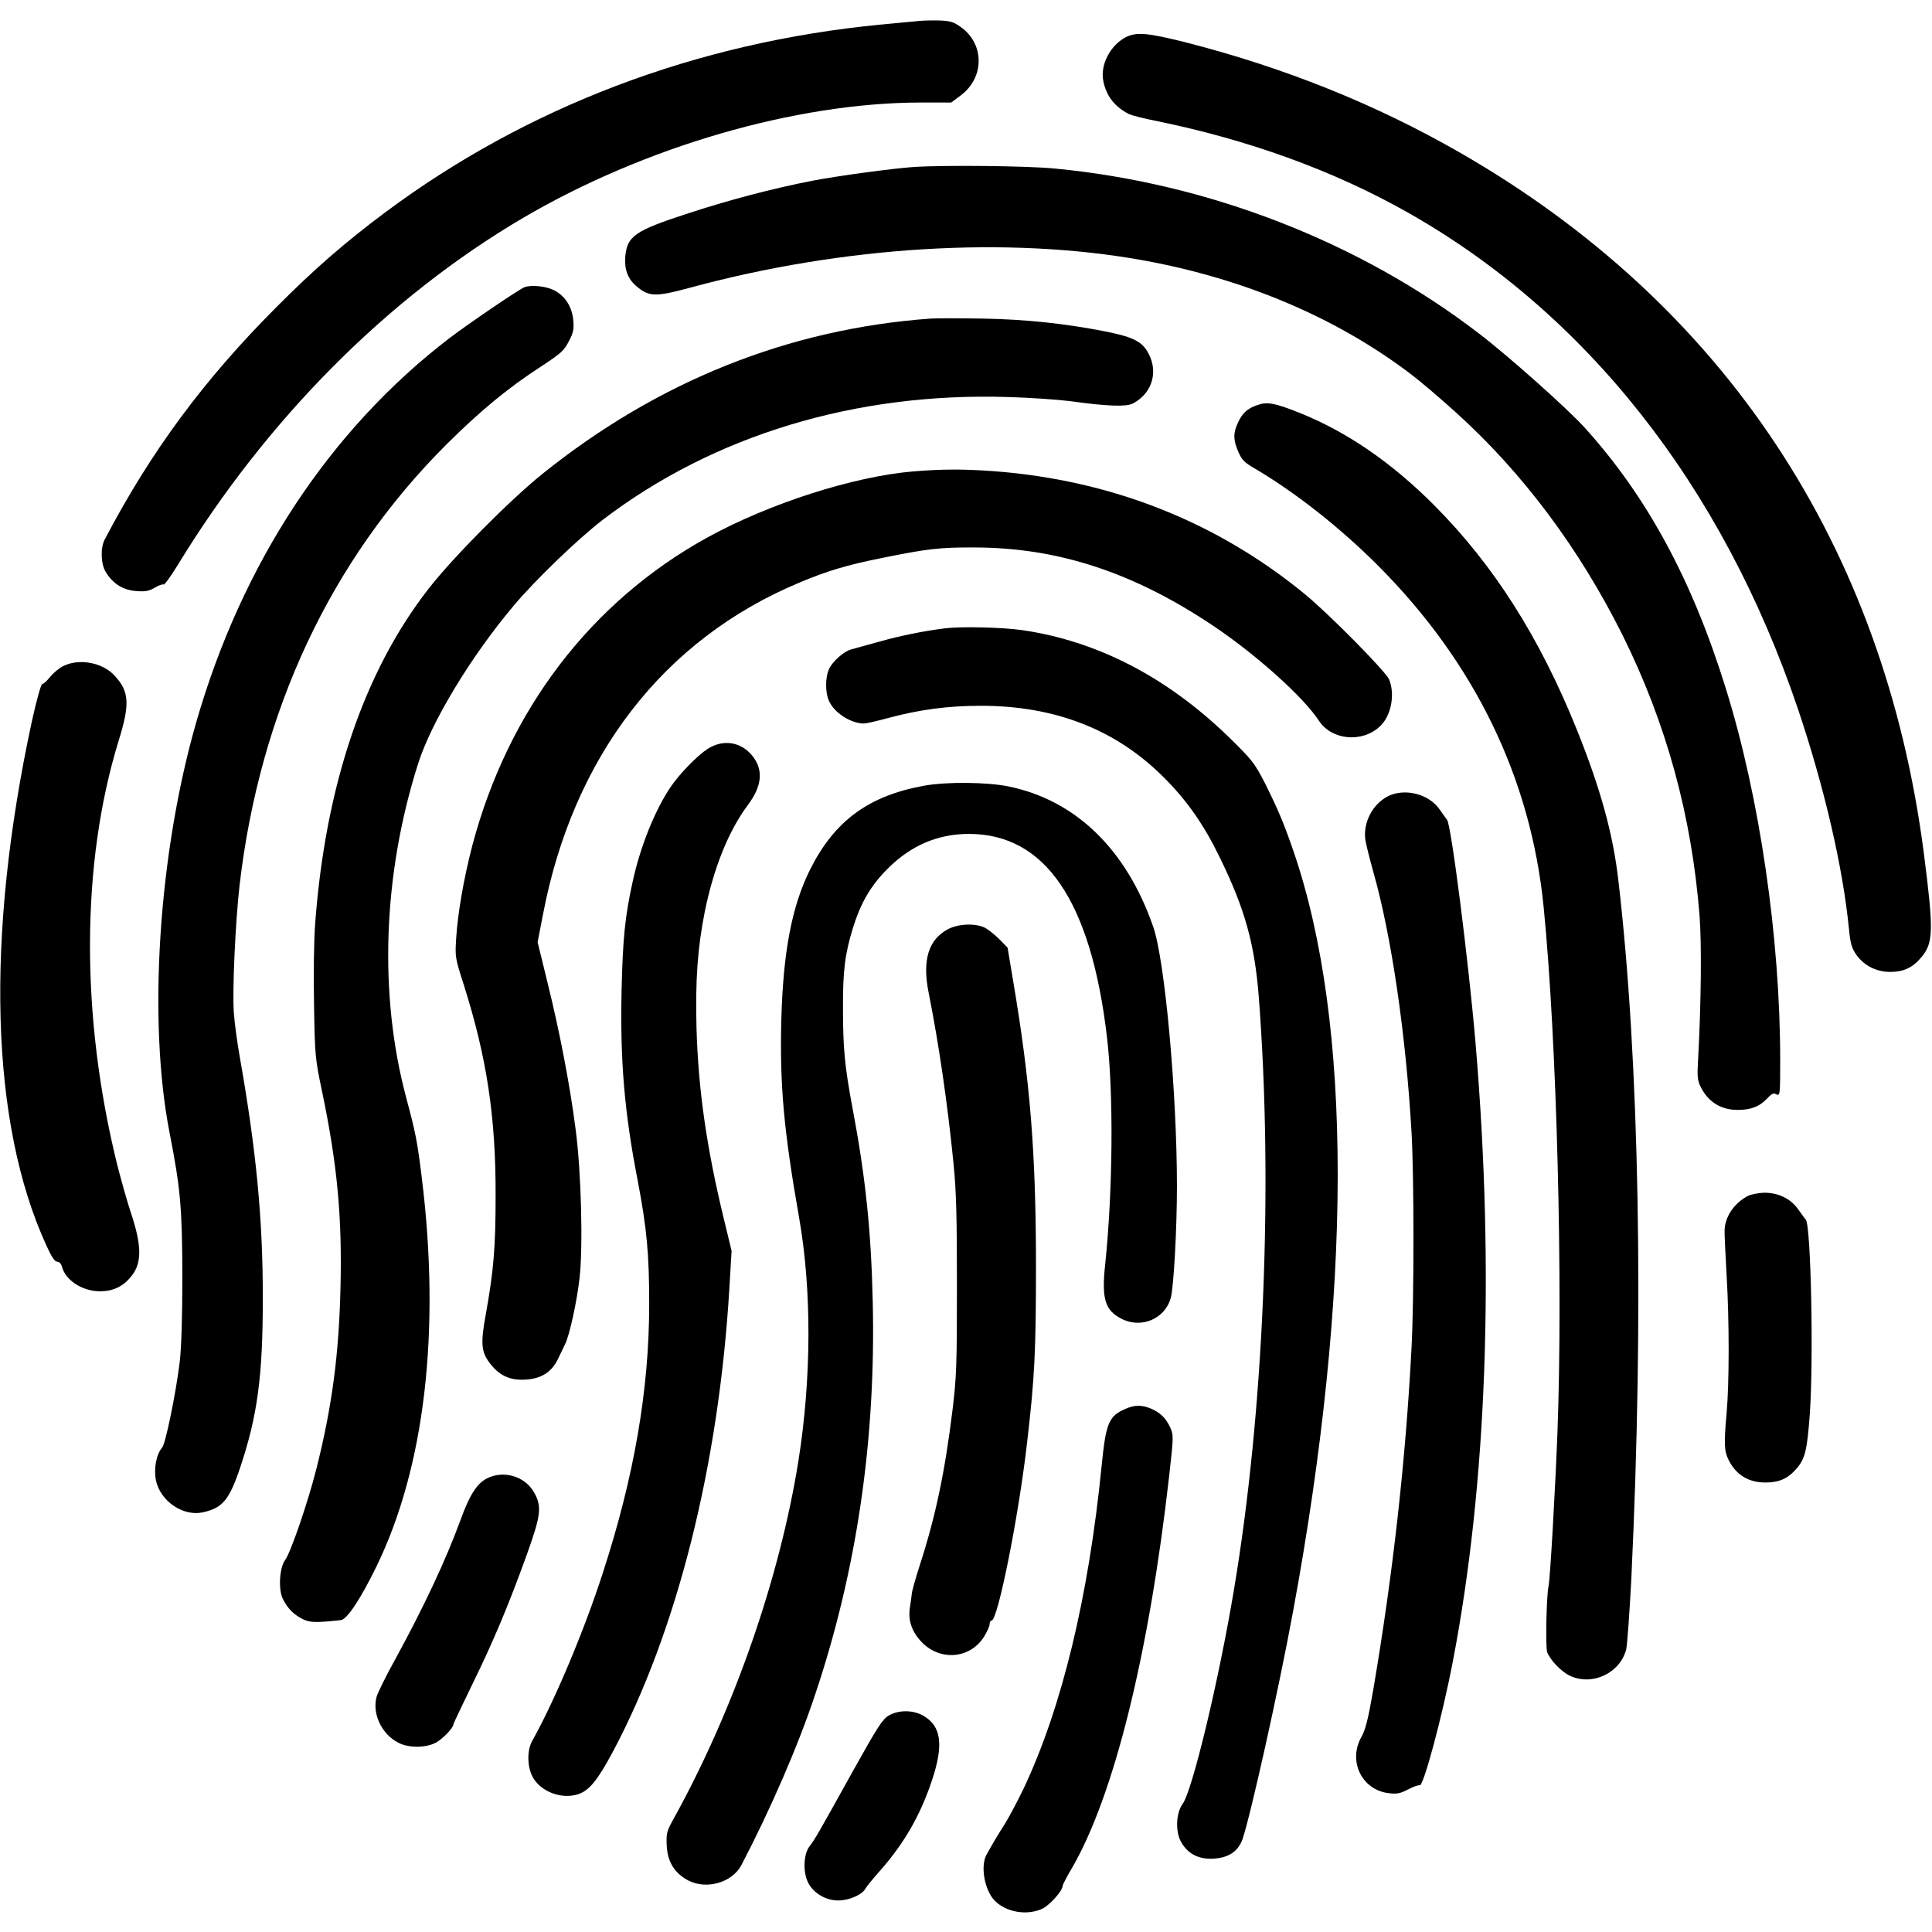 <?xml version="1.0" standalone="no"?>
<!DOCTYPE svg PUBLIC "-//W3C//DTD SVG 20010904//EN"
 "http://www.w3.org/TR/2001/REC-SVG-20010904/DTD/svg10.dtd">
<svg version="1.0" xmlns="http://www.w3.org/2000/svg"
 width="12px" height="12px" viewBox="0 0 980 962"
 preserveAspectRatio="xMidYMid meet">

<g transform="translate(0,962) scale(0.1,-0.1)"
fill="#000000" stroke="none">
<path d="M4665 9604 c-22 -2 -112 -11 -200 -19 -931 -90 -1792 -416 -2512
-953 -200 -149 -360 -288 -548 -477 -368 -368 -638 -732 -873 -1180 -23 -42
-21 -123 3 -164 36 -61 88 -94 155 -99 48 -4 66 0 95 17 20 12 40 19 45 16 4
-3 36 41 71 98 452 741 1066 1358 1751 1761 617 362 1384 585 2018 586 l155 0
47 35 c123 91 123 263 0 349 -35 25 -53 30 -105 32 -34 1 -80 0 -102 -2z"/>
<path d="M5708 9520 c-76 -41 -127 -138 -112 -218 14 -77 57 -133 131 -171 13
-6 78 -23 145 -36 458 -94 883 -247 1253 -454 916 -512 1610 -1391 1994 -2524
134 -397 229 -805 260 -1121 7 -73 14 -95 37 -129 39 -55 102 -87 172 -87 67
0 113 21 156 72 64 74 65 136 15 527 -201 1562 -1014 2789 -2359 3560 -424
243 -887 429 -1389 557 -192 48 -248 53 -303 24z"/>
<path d="M4635 8863 c-104 -7 -385 -45 -510 -69 -202 -39 -431 -99 -646 -170
-257 -84 -297 -112 -307 -212 -6 -65 11 -114 53 -151 65 -57 98 -58 269 -12
783 213 1618 264 2302 141 519 -94 985 -292 1362 -579 43 -32 145 -119 227
-193 339 -306 626 -690 846 -1131 222 -448 350 -915 390 -1422 11 -142 8 -440
-7 -721 -6 -98 -4 -114 14 -150 39 -75 102 -114 187 -114 67 0 110 17 149 58
23 25 33 29 47 21 18 -9 19 -2 19 173 0 620 -104 1333 -275 1883 -171 553
-401 977 -717 1326 -86 95 -386 363 -537 478 -603 463 -1371 762 -2150 836
-140 14 -566 18 -716 8z"/>
<path d="M2660 8253 c-28 -11 -284 -185 -380 -258 -608 -466 -1053 -1142
-1285 -1950 -191 -665 -246 -1511 -135 -2080 56 -286 64 -382 65 -730 0 -207
-5 -359 -13 -430 -19 -159 -72 -417 -89 -437 -30 -34 -44 -108 -32 -167 22
-106 139 -185 239 -162 99 22 133 63 188 226 88 263 115 464 115 855 1 402
-33 755 -117 1230 -13 74 -27 176 -30 225 -8 111 8 457 29 643 103 885 462
1651 1049 2237 171 170 311 286 479 395 102 67 118 81 142 128 23 43 27 62 23
106 -6 71 -42 126 -100 155 -42 20 -114 27 -148 14z"/>
<path d="M4720 8094 c-720 -52 -1384 -318 -1969 -788 -166 -134 -453 -423
-576 -581 -328 -420 -523 -996 -576 -1695 -7 -93 -9 -261 -6 -420 4 -256 6
-271 41 -438 77 -369 102 -636 93 -997 -8 -339 -43 -601 -122 -915 -42 -167
-130 -424 -158 -462 -30 -40 -36 -151 -12 -199 24 -48 54 -78 99 -101 38 -19
64 -20 195 -6 32 4 100 107 181 273 245 504 326 1195 229 1975 -22 181 -32
228 -78 400 -141 525 -119 1137 61 1700 68 211 266 539 483 797 109 130 326
339 452 436 562 429 1283 648 2058 623 110 -3 252 -13 315 -21 186 -26 283
-29 316 -12 90 47 126 144 89 234 -33 78 -74 101 -234 133 -208 40 -398 60
-616 64 -115 2 -235 2 -265 0z"/>
<path d="M6377 7655 c-50 -17 -76 -41 -98 -90 -24 -52 -24 -86 2 -146 18 -42
31 -55 83 -85 207 -122 432 -299 626 -493 490 -491 775 -1078 840 -1731 67
-675 99 -1903 70 -2670 -11 -282 -37 -742 -45 -775 -11 -50 -16 -312 -7 -336
17 -42 73 -100 117 -120 114 -52 253 15 284 135 5 22 17 185 26 361 64 1338
41 2627 -66 3540 -27 235 -90 464 -211 765 -189 469 -421 833 -722 1136 -216
217 -443 373 -682 469 -130 52 -167 58 -217 40z"/>
<path d="M4635 7319 c-304 -25 -734 -163 -1048 -336 -591 -326 -1011 -878
-1192 -1565 -42 -162 -73 -338 -81 -467 -6 -94 -6 -99 40 -241 115 -365 161
-664 160 -1065 0 -263 -10 -380 -50 -603 -28 -152 -23 -194 28 -256 46 -56 99
-79 174 -74 80 5 131 37 164 104 13 27 29 61 36 75 23 45 61 220 74 338 18
161 8 541 -20 751 -29 227 -81 496 -142 743 l-51 208 27 139 c153 803 611
1396 1299 1684 140 59 239 89 417 125 232 47 295 55 475 54 423 -1 806 -127
1210 -398 220 -148 457 -361 536 -482 64 -97 217 -112 307 -29 58 52 80 163
48 240 -17 40 -297 324 -422 428 -447 369 -985 583 -1584 628 -152 11 -258 11
-405 -1z"/>
<path d="M4795 6523 c-106 -13 -231 -38 -332 -67 -65 -18 -130 -36 -145 -40
-37 -9 -98 -63 -114 -103 -18 -41 -18 -115 0 -156 25 -61 111 -117 179 -117
10 0 68 13 130 30 155 41 297 60 462 60 380 0 691 -122 935 -370 114 -115 199
-237 280 -405 125 -256 174 -434 195 -700 74 -961 26 -2105 -126 -3010 -77
-461 -211 -1018 -260 -1085 -34 -46 -38 -142 -7 -195 35 -60 89 -87 164 -83
77 5 125 37 147 100 41 121 183 757 256 1154 301 1627 302 2981 3 3854 -50
146 -81 218 -148 352 -52 100 -63 114 -187 235 -311 300 -663 482 -1044 537
-100 14 -306 19 -388 9z"/>
<path d="M318 6330 c-21 -11 -50 -36 -65 -55 -15 -19 -33 -35 -39 -35 -6 0
-29 -83 -53 -192 -236 -1095 -210 -2035 74 -2655 26 -58 43 -83 55 -83 11 0
20 -10 24 -24 17 -70 104 -126 193 -126 72 0 125 28 168 88 44 64 42 148 -8
301 -21 62 -53 177 -73 255 -186 754 -183 1527 7 2146 59 189 55 253 -20 333
-62 68 -183 89 -263 47z"/>
<path d="M3589 5911 c-50 -32 -141 -125 -186 -191 -80 -117 -156 -306 -194
-483 -39 -176 -50 -291 -56 -548 -8 -358 14 -621 82 -969 46 -242 58 -370 58
-625 0 -433 -76 -874 -235 -1363 -95 -294 -243 -646 -358 -852 -27 -47 -26
-128 0 -180 39 -77 147 -119 233 -91 56 19 97 69 174 212 328 615 540 1460
593 2359 l11 185 -40 165 c-87 359 -129 653 -138 965 -6 247 5 403 42 591 45
221 121 410 218 540 74 98 81 182 20 254 -57 68 -147 81 -224 31z"/>
<path d="M4690 5725 c-283 -51 -455 -177 -579 -422 -95 -189 -139 -423 -148
-773 -8 -326 13 -557 91 -1000 64 -367 62 -814 -4 -1230 -95 -594 -326 -1259
-630 -1810 -39 -70 -41 -79 -38 -142 4 -82 39 -139 108 -176 93 -49 224 -12
271 78 148 283 288 606 374 865 211 629 308 1291 292 1990 -8 362 -37 637
-102 981 -40 212 -49 308 -49 504 -1 198 10 281 51 415 40 127 89 211 173 296
119 120 256 179 415 179 387 0 619 -341 700 -1030 34 -287 30 -779 -9 -1154
-19 -175 -1 -233 84 -276 100 -51 221 1 249 108 15 55 31 355 31 564 0 476
-61 1145 -120 1316 -136 393 -393 643 -735 713 -108 22 -312 24 -425 4z"/>
<path d="M7038 5670 c-78 -42 -125 -135 -112 -222 4 -24 22 -96 40 -160 92
-325 165 -821 194 -1322 13 -227 13 -844 0 -1091 -30 -579 -95 -1153 -194
-1735 -26 -150 -40 -205 -60 -240 -70 -123 2 -271 140 -286 40 -5 58 -1 98 20
27 14 53 23 57 20 18 -11 114 345 168 626 173 898 213 1984 116 3135 -36 422
-124 1113 -145 1137 -6 7 -23 32 -39 54 -55 78 -178 108 -263 64z"/>
<path d="M4809 4997 c-100 -53 -132 -158 -98 -325 50 -250 96 -562 126 -867
14 -142 17 -272 17 -620 0 -395 -2 -459 -22 -624 -39 -319 -86 -541 -165 -786
-23 -71 -42 -139 -42 -150 -1 -11 -5 -41 -9 -66 -11 -65 7 -122 56 -175 93
-101 247 -90 319 23 16 26 29 55 29 65 0 10 4 18 10 18 31 0 136 522 179 895
40 341 46 472 46 920 -1 562 -29 915 -115 1424 l-29 174 -42 43 c-24 24 -57
50 -75 59 -49 23 -133 19 -185 -8z"/>
<path d="M8865 3643 c-68 -36 -114 -103 -117 -171 -1 -20 4 -122 10 -227 14
-233 14 -551 0 -705 -14 -156 -12 -192 11 -237 38 -75 101 -113 186 -113 70 0
115 20 160 73 41 48 52 93 65 272 20 278 6 956 -20 988 -6 7 -23 31 -39 53
-38 54 -100 84 -172 84 -30 -1 -67 -8 -84 -17z"/>
<path d="M5710 2564 c-86 -37 -100 -70 -122 -289 -66 -667 -203 -1231 -397
-1640 -32 -66 -75 -147 -96 -180 -38 -59 -65 -106 -92 -155 -30 -57 -9 -175
40 -228 58 -63 170 -81 248 -42 36 19 99 90 99 113 0 6 20 45 45 87 214 366
393 1085 496 1997 22 196 22 203 5 242 -23 49 -50 75 -98 96 -46 19 -83 19
-128 -1z"/>
<path d="M2468 2210 c-50 -27 -87 -85 -132 -210 -76 -207 -187 -443 -334 -712
-45 -81 -86 -164 -92 -186 -23 -86 27 -190 111 -232 51 -27 137 -27 189 0 34
18 90 75 90 94 0 3 45 98 99 209 101 206 178 388 271 645 74 206 80 249 39
322 -47 83 -156 114 -241 70z"/>
<path d="M4508 1008 c-31 -18 -57 -58 -179 -277 -182 -328 -195 -350 -221
-384 -34 -42 -36 -139 -6 -192 30 -52 89 -85 151 -85 54 0 120 29 137 60 6 11
36 48 67 83 126 141 209 283 270 465 61 183 48 277 -45 330 -52 29 -124 29
-174 0z"/>
</g>
</svg>
